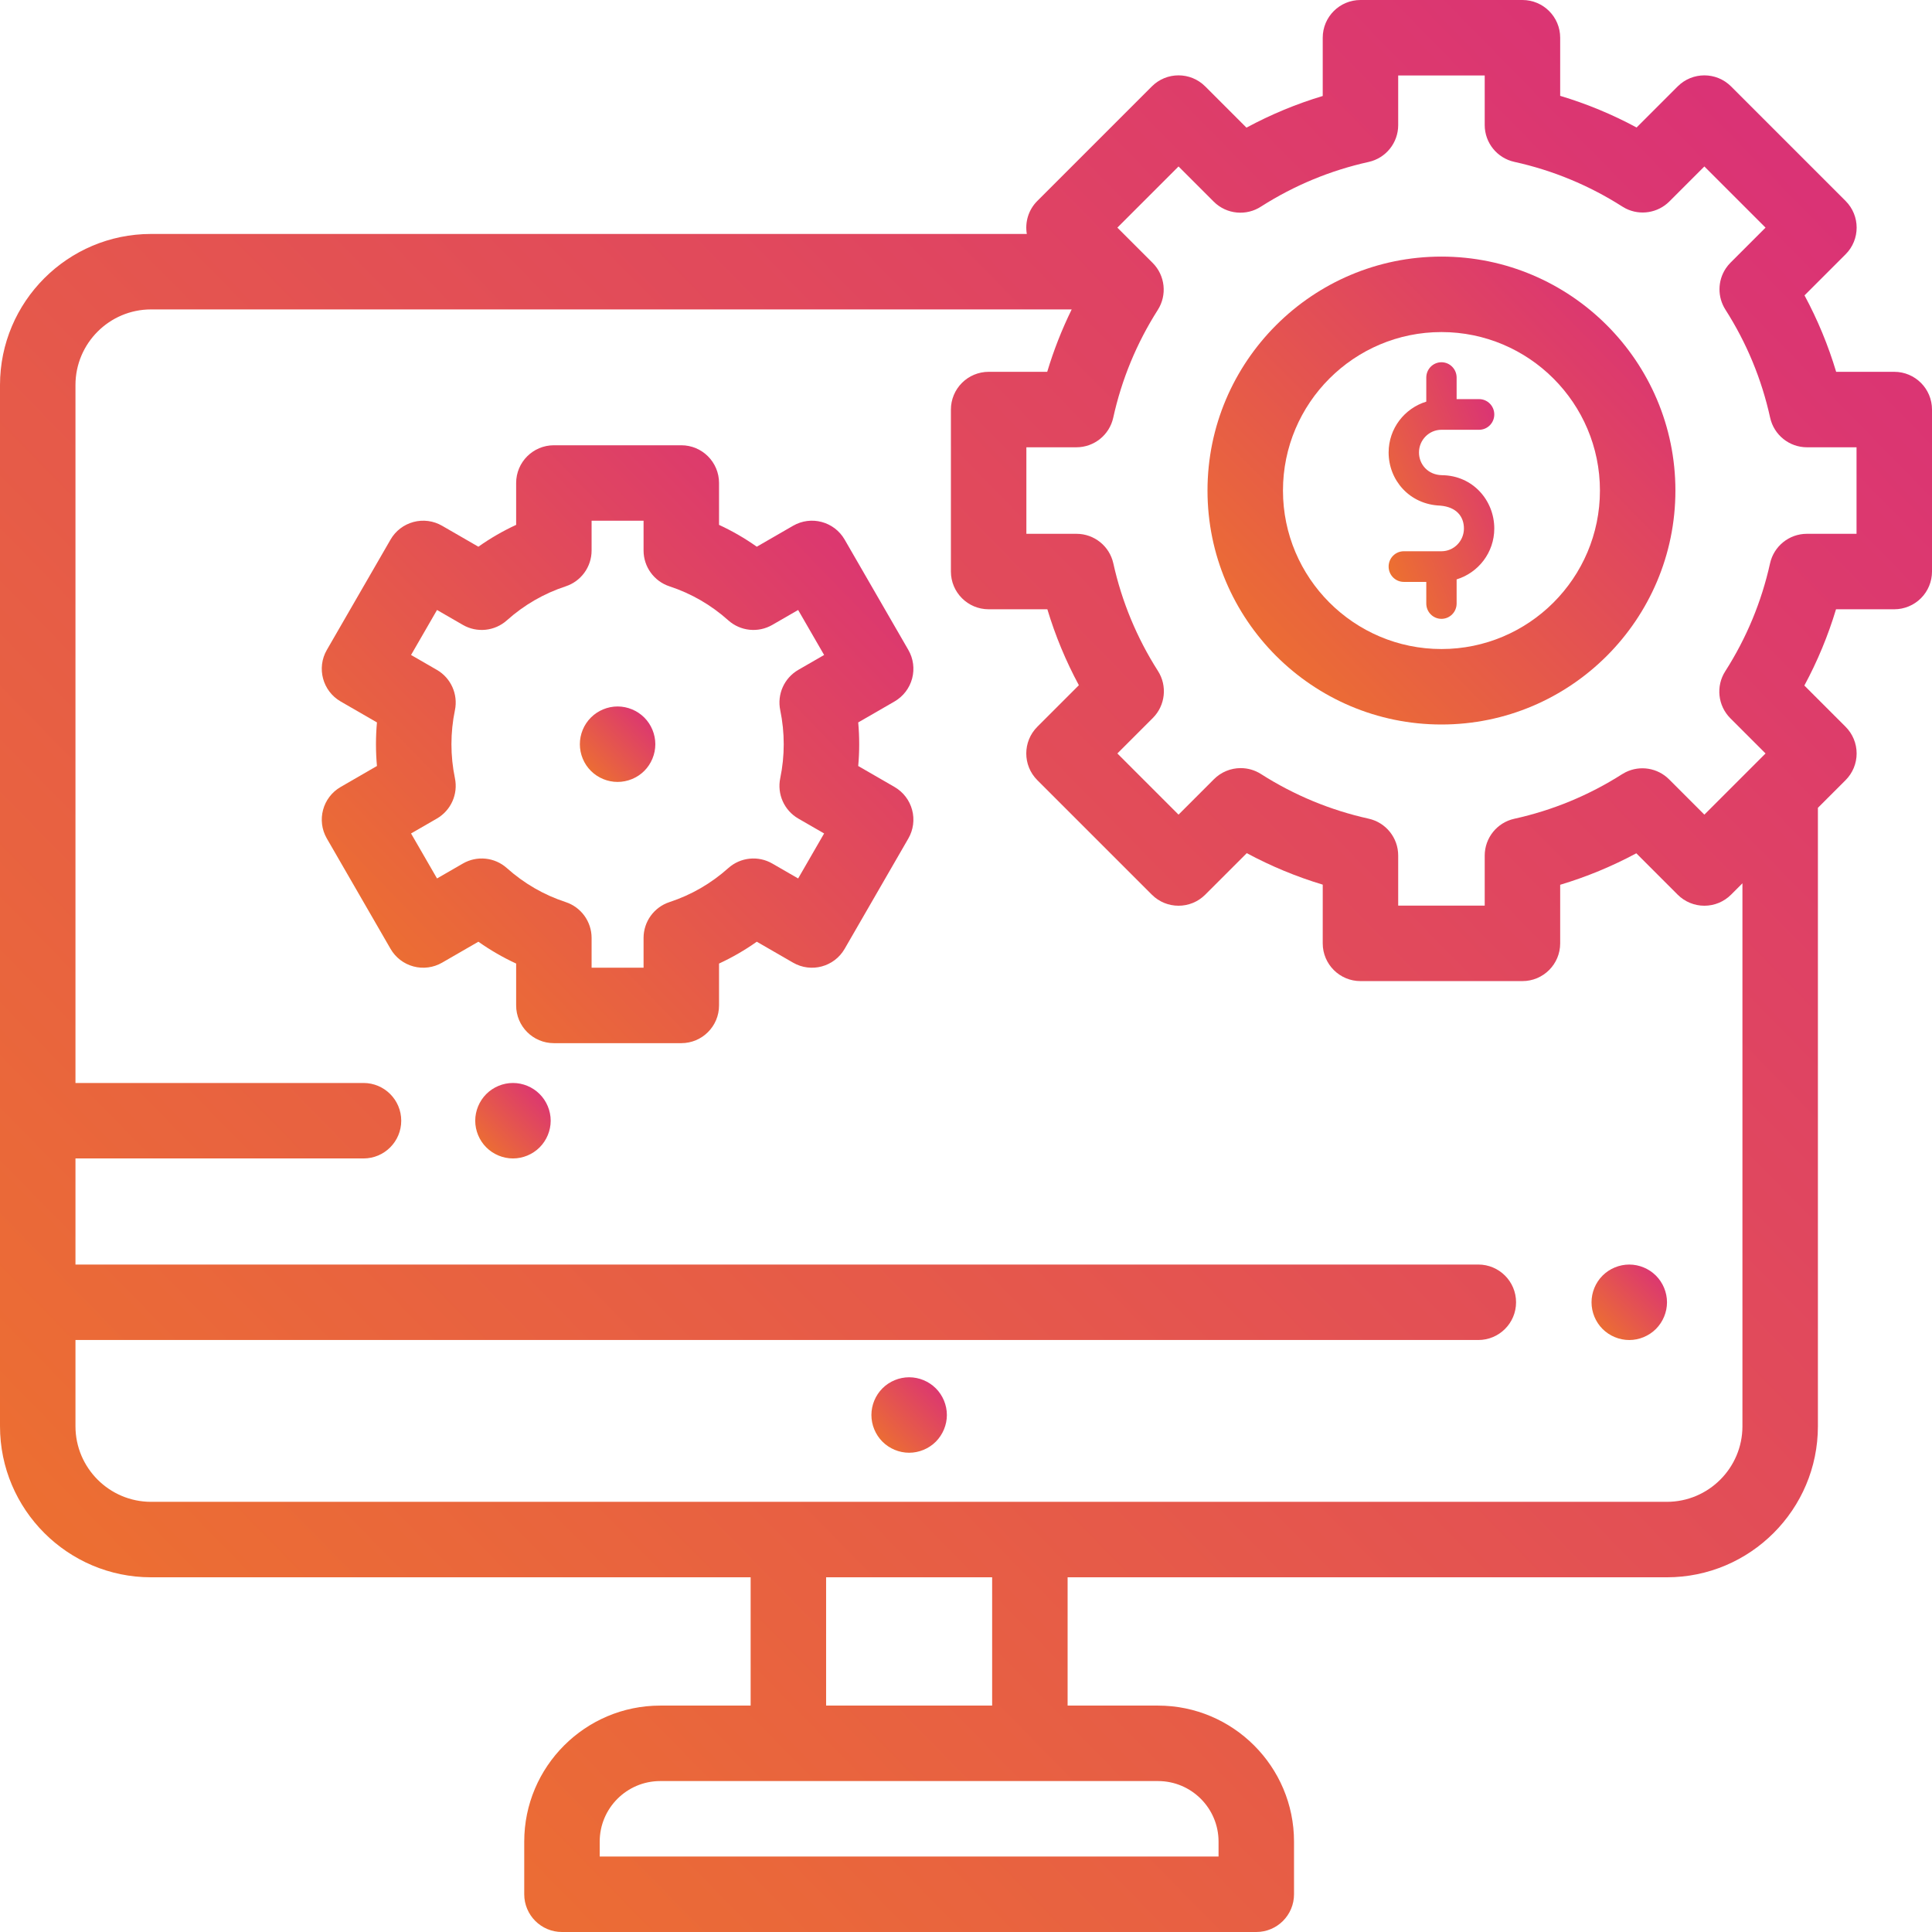 <svg width="128" height="128" viewBox="0 0 128 128" fill="none" xmlns="http://www.w3.org/2000/svg">
<g clip-path="url(#clip0_1361_324)">
<path d="M60.233 91.248C59.575 91.248 58.93 91.515 58.465 91.98C58 92.445 57.733 93.088 57.733 93.748C57.733 94.405 58 95.05 58.465 95.515C58.93 95.98 59.575 96.248 60.233 96.248C60.89 96.248 61.535 95.98 62 95.515C62.465 95.047 62.733 94.405 62.733 93.748C62.733 93.087 62.465 92.445 62 91.98C61.535 91.515 60.89 91.248 60.233 91.248Z" fill="url(#paint0_linear_1361_324)"/>
<path d="M107.943 83.78C107.283 83.78 106.638 84.047 106.173 84.513C105.708 84.978 105.443 85.62 105.443 86.28C105.443 86.938 105.708 87.582 106.173 88.047C106.638 88.512 107.283 88.78 107.943 88.78C108.6 88.78 109.243 88.513 109.71 88.047C110.175 87.58 110.443 86.938 110.443 86.28C110.443 85.623 110.175 84.978 109.71 84.513C109.243 84.047 108.6 83.78 107.943 83.78Z" fill="url(#paint1_linear_1361_324)"/>
<path d="M33.985 71.75C33.327 71.75 32.682 72.017 32.218 72.483C31.753 72.948 31.485 73.593 31.485 74.25C31.485 74.907 31.752 75.552 32.218 76.017C32.682 76.482 33.327 76.75 33.985 76.75C34.642 76.75 35.287 76.483 35.752 76.017C36.217 75.552 36.485 74.907 36.485 74.25C36.485 73.593 36.218 72.948 35.752 72.483C35.287 72.017 34.642 71.75 33.985 71.75Z" fill="url(#paint2_linear_1361_324)"/>
<path d="M128 27.134C128 25.753 126.88 24.634 125.5 24.634H121.65C121.124 22.878 120.423 21.185 119.554 19.57L122.275 16.849C123.252 15.873 123.252 14.29 122.275 13.313L114.687 5.725C113.71 4.749 112.128 4.749 111.151 5.725L108.429 8.447C106.815 7.577 105.122 6.876 103.366 6.35V2.5C103.366 1.119 102.246 0 100.866 0H90.134C88.754 0 87.634 1.119 87.634 2.5V6.359C85.882 6.886 84.192 7.588 82.581 8.457L79.849 5.725C78.872 4.748 77.29 4.748 76.313 5.725L68.725 13.313C68.129 13.909 67.899 14.729 68.029 15.5H10.008C4.49 15.5 0 19.99 0 25.509V94.492C0 100.01 4.49 104.5 10.008 104.5H49.732V113H43.741C38.773 113 34.732 117.042 34.732 122.009V125.5C34.732 126.881 35.852 128 37.232 128H83.232C84.612 128 85.732 126.881 85.732 125.5V122.009C85.732 117.042 81.691 113 76.723 113H70.732V104.5H110.433C115.952 104.5 120.441 100.01 120.441 94.492V53.52L122.275 51.687C122.744 51.218 123.007 50.582 123.007 49.919C123.007 49.256 122.744 48.62 122.275 48.151L119.543 45.419C120.412 43.808 121.114 42.118 121.641 40.366H125.5C126.163 40.366 126.799 40.102 127.268 39.634C127.737 39.165 128 38.529 128 37.866L128 27.134ZM80.732 122.009V123H39.732V122.009C39.732 119.798 41.53 118 43.741 118H76.723C78.933 118 80.732 119.798 80.732 122.009ZM65.732 113H54.732V104.5H65.732V113ZM115.441 94.492C115.441 97.253 113.195 99.5 110.433 99.5H10.008C7.247 99.5 5 97.253 5 94.492V88.779H97.943C99.323 88.779 100.443 87.66 100.443 86.279C100.443 84.899 99.323 83.779 97.943 83.779H5V76.75H24.083C25.464 76.75 26.583 75.63 26.583 74.25C26.583 72.87 25.464 71.75 24.083 71.75H5V25.509C5 22.747 7.247 20.5 10.008 20.5H71.002C70.35 21.832 69.807 23.212 69.381 24.634H65.5C64.837 24.634 64.201 24.898 63.733 25.366C63.264 25.835 63 26.471 63 27.134L63 37.866C63 39.246 64.12 40.366 65.5 40.366H69.39C69.915 42.111 70.613 43.793 71.478 45.398L68.725 48.151C67.749 49.127 67.749 50.711 68.725 51.687L76.314 59.275C77.29 60.251 78.873 60.251 79.849 59.275L82.602 56.523C84.207 57.387 85.89 58.085 87.635 58.61L87.634 62.5C87.634 63.88 88.754 65 90.134 65L100.866 65C102.246 65 103.366 63.88 103.366 62.5V58.619C105.114 58.095 106.801 57.398 108.41 56.533L111.151 59.275C111.62 59.744 112.256 60.007 112.919 60.007C113.582 60.007 114.218 59.744 114.687 59.275L115.441 58.52V94.492ZM123 35.366H119.711C118.538 35.366 117.524 36.181 117.27 37.325C116.707 39.868 115.709 42.273 114.304 44.47C113.671 45.457 113.809 46.756 114.641 47.588L116.972 49.919L112.919 53.972L110.581 51.633C109.819 50.873 108.657 50.684 107.694 51.165C107.617 51.203 107.541 51.246 107.469 51.292C105.272 52.692 102.869 53.685 100.328 54.245C99.182 54.497 98.366 55.513 98.366 56.686V60H92.634V56.68C92.634 55.507 91.819 54.492 90.674 54.239C88.138 53.677 85.739 52.682 83.544 51.282C83.143 51.025 82.676 50.889 82.2 50.889C81.537 50.889 80.9 51.153 80.431 51.621L78.081 53.972L74.028 49.919L76.378 47.569C77.21 46.737 77.348 45.438 76.716 44.451C75.317 42.258 74.323 39.861 73.761 37.325C73.508 36.181 72.493 35.366 71.32 35.366H68L68 29.634H71.314C72.487 29.634 73.503 28.818 73.755 27.672C74.314 25.133 75.306 22.733 76.704 20.537C77.336 19.55 77.198 18.251 76.367 17.419L74.028 15.081L78.081 11.028L80.412 13.359C81.269 14.216 82.594 14.32 83.565 13.674C85.753 12.281 88.144 11.29 90.674 10.73C91.819 10.477 92.634 9.462 92.634 8.29L92.634 5H98.366V8.283C98.366 9.456 99.183 10.472 100.329 10.724C102.877 11.285 105.285 12.282 107.486 13.687C107.56 13.734 107.635 13.777 107.713 13.816C108.675 14.297 109.839 14.108 110.6 13.347L112.919 11.028L116.972 15.081L114.653 17.4C114.536 17.517 114.432 17.644 114.34 17.781C113.789 18.608 113.781 19.683 114.316 20.518C115.72 22.718 116.716 25.125 117.276 27.671C117.528 28.817 118.543 29.634 119.717 29.634H123V35.366H123Z" fill="url(#paint3_linear_1361_324)"/>
<path d="M95.5 17C86.953 17 80 23.953 80 32.5C80 41.047 86.953 48 95.5 48C104.047 48 111 41.047 111 32.5C111 23.953 104.047 17 95.5 17ZM95.5 43C89.71 43 85 38.29 85 32.5C85 26.71 89.71 22 95.5 22C101.29 22 106 26.71 106 32.5C106 38.29 101.29 43 95.5 43Z" fill="url(#paint4_linear_1361_324)"/>
<path d="M40.917 46.805C40.257 46.805 39.615 47.073 39.15 47.538C38.682 48.003 38.417 48.648 38.417 49.308C38.417 49.965 38.682 50.61 39.15 51.075C39.615 51.54 40.258 51.805 40.917 51.805C41.575 51.805 42.22 51.54 42.685 51.075C43.15 50.61 43.417 49.965 43.417 49.308C43.417 48.648 43.15 48.003 42.685 47.538C42.22 47.073 41.575 46.805 40.917 46.805Z" fill="url(#paint5_linear_1361_324)"/>
<path d="M60.43 44.956C60.602 44.315 60.512 43.633 60.18 43.059L55.959 35.748C55.269 34.552 53.74 34.142 52.544 34.833L50.139 36.221C49.35 35.662 48.514 35.179 47.638 34.774V32C47.638 30.619 46.518 29.5 45.138 29.5H36.696C35.315 29.5 34.196 30.619 34.196 32V34.774C33.319 35.179 32.484 35.662 31.694 36.221L29.29 34.833C28.715 34.501 28.033 34.411 27.393 34.583C26.752 34.755 26.206 35.173 25.875 35.748L21.654 43.059C20.963 44.254 21.373 45.783 22.569 46.474L24.974 47.862C24.931 48.342 24.909 48.824 24.909 49.306C24.909 49.788 24.931 50.27 24.974 50.749L22.569 52.139C21.373 52.829 20.963 54.358 21.654 55.553L25.875 62.864C26.206 63.439 26.752 63.858 27.393 64.029C28.033 64.201 28.715 64.111 29.29 63.779L31.694 62.391C32.484 62.95 33.319 63.433 34.196 63.838V66.612C34.196 67.993 35.315 69.112 36.696 69.112H45.138C46.518 69.112 47.638 67.993 47.638 66.612V63.838C48.514 63.433 49.35 62.95 50.139 62.391L52.544 63.779C53.74 64.47 55.268 64.06 55.959 62.864L60.18 55.553C60.512 54.979 60.602 54.297 60.43 53.657C60.258 53.016 59.839 52.47 59.265 52.139L56.859 50.75C56.903 50.27 56.924 49.788 56.924 49.306C56.924 48.825 56.903 48.343 56.859 47.863L59.265 46.474C59.839 46.142 60.258 45.596 60.43 44.956ZM51.693 47.053C51.846 47.791 51.924 48.549 51.924 49.306C51.924 50.064 51.846 50.822 51.693 51.559C51.474 52.615 51.957 53.693 52.891 54.233L54.6 55.219L52.879 58.2L51.167 57.212C50.232 56.672 49.056 56.794 48.251 57.514C47.111 58.533 45.801 59.291 44.357 59.765C43.331 60.102 42.638 61.06 42.638 62.14V64.113H39.195V62.14C39.195 61.06 38.502 60.102 37.476 59.765C36.032 59.291 34.722 58.533 33.582 57.514C32.777 56.794 31.601 56.672 30.666 57.212L28.954 58.2L27.233 55.219L28.942 54.233C29.876 53.693 30.359 52.615 30.14 51.559C29.987 50.822 29.909 50.065 29.909 49.306C29.909 48.548 29.987 47.79 30.14 47.053C30.359 45.997 29.876 44.919 28.942 44.38L27.233 43.394L28.954 40.413L30.666 41.401C31.601 41.941 32.777 41.819 33.582 41.099C34.722 40.08 36.032 39.322 37.476 38.847C38.502 38.51 39.195 37.553 39.195 36.472V34.5H42.638V36.472C42.638 37.553 43.331 38.51 44.357 38.847C45.801 39.322 47.111 40.08 48.251 41.099C49.055 41.819 50.232 41.941 51.167 41.401L52.879 40.413L54.6 43.394L52.891 44.38C51.957 44.919 51.474 45.997 51.693 47.053Z" fill="url(#paint6_linear_1361_324)"/>
<path d="M95.493 28.474C95.496 28.474 95.498 28.476 95.5 28.476C95.503 28.476 95.506 28.474 95.51 28.474H97.995C98.55 28.474 99 28.019 99 27.458C99 26.897 98.55 26.443 97.995 26.443H96.505V25.015C96.505 24.454 96.055 24 95.5 24C94.945 24 94.495 24.454 94.495 25.015V26.609C93.056 27.049 92 28.385 92 29.979C92 31.802 93.372 33.422 95.42 33.499C96.502 33.59 96.989 34.227 96.989 35.017C96.989 35.846 96.321 36.522 95.5 36.522H93.005C92.45 36.522 92 36.976 92 37.537C92 38.098 92.45 38.552 93.005 38.552H94.495V39.985C94.495 40.546 94.945 41 95.5 41C96.055 41 96.505 40.546 96.505 39.985V38.386C97.943 37.946 99 36.61 99 35.015C99 33.163 97.589 31.502 95.528 31.482C94.597 31.461 94.011 30.758 94.011 29.979C94.011 29.151 94.675 28.478 95.493 28.474Z" fill="url(#paint7_linear_1361_324)"/>
</g>
<defs>
<linearGradient id="paint0_linear_1361_324" x1="62.326" y1="91.509" x2="57.966" y2="95.782" gradientUnits="userSpaceOnUse">
<stop stop-color="#DA3276"/>
<stop offset="1" stop-color="#ED722E"/>
</linearGradient>
<linearGradient id="paint1_linear_1361_324" x1="110.036" y1="84.042" x2="105.676" y2="88.315" gradientUnits="userSpaceOnUse">
<stop stop-color="#DA3276"/>
<stop offset="1" stop-color="#ED722E"/>
</linearGradient>
<linearGradient id="paint2_linear_1361_324" x1="36.078" y1="72.012" x2="31.718" y2="76.285" gradientUnits="userSpaceOnUse">
<stop stop-color="#DA3276"/>
<stop offset="1" stop-color="#ED722E"/>
</linearGradient>
<linearGradient id="paint3_linear_1361_324" x1="117.597" y1="6.698" x2="5.971" y2="116.091" gradientUnits="userSpaceOnUse">
<stop stop-color="#DA3276"/>
<stop offset="1" stop-color="#ED722E"/>
</linearGradient>
<linearGradient id="paint4_linear_1361_324" x1="108.48" y1="18.622" x2="81.446" y2="45.116" gradientUnits="userSpaceOnUse">
<stop stop-color="#DA3276"/>
<stop offset="1" stop-color="#ED722E"/>
</linearGradient>
<linearGradient id="paint5_linear_1361_324" x1="43.011" y1="47.067" x2="38.651" y2="51.34" gradientUnits="userSpaceOnUse">
<stop stop-color="#DA3276"/>
<stop offset="1" stop-color="#ED722E"/>
</linearGradient>
<linearGradient id="paint6_linear_1361_324" x1="57.329" y1="31.573" x2="22.794" y2="65.063" gradientUnits="userSpaceOnUse">
<stop stop-color="#DA3276"/>
<stop offset="1" stop-color="#ED722E"/>
</linearGradient>
<linearGradient id="paint7_linear_1361_324" x1="98.431" y1="24.89" x2="88.14" y2="29.042" gradientUnits="userSpaceOnUse">
<stop stop-color="#DA3276"/>
<stop offset="1" stop-color="#ED722E"/>
</linearGradient>
<clipPath id="clip0_1361_324">
<rect width="128" height="128" fill="white"/>
</clipPath>
</defs>
</svg>
